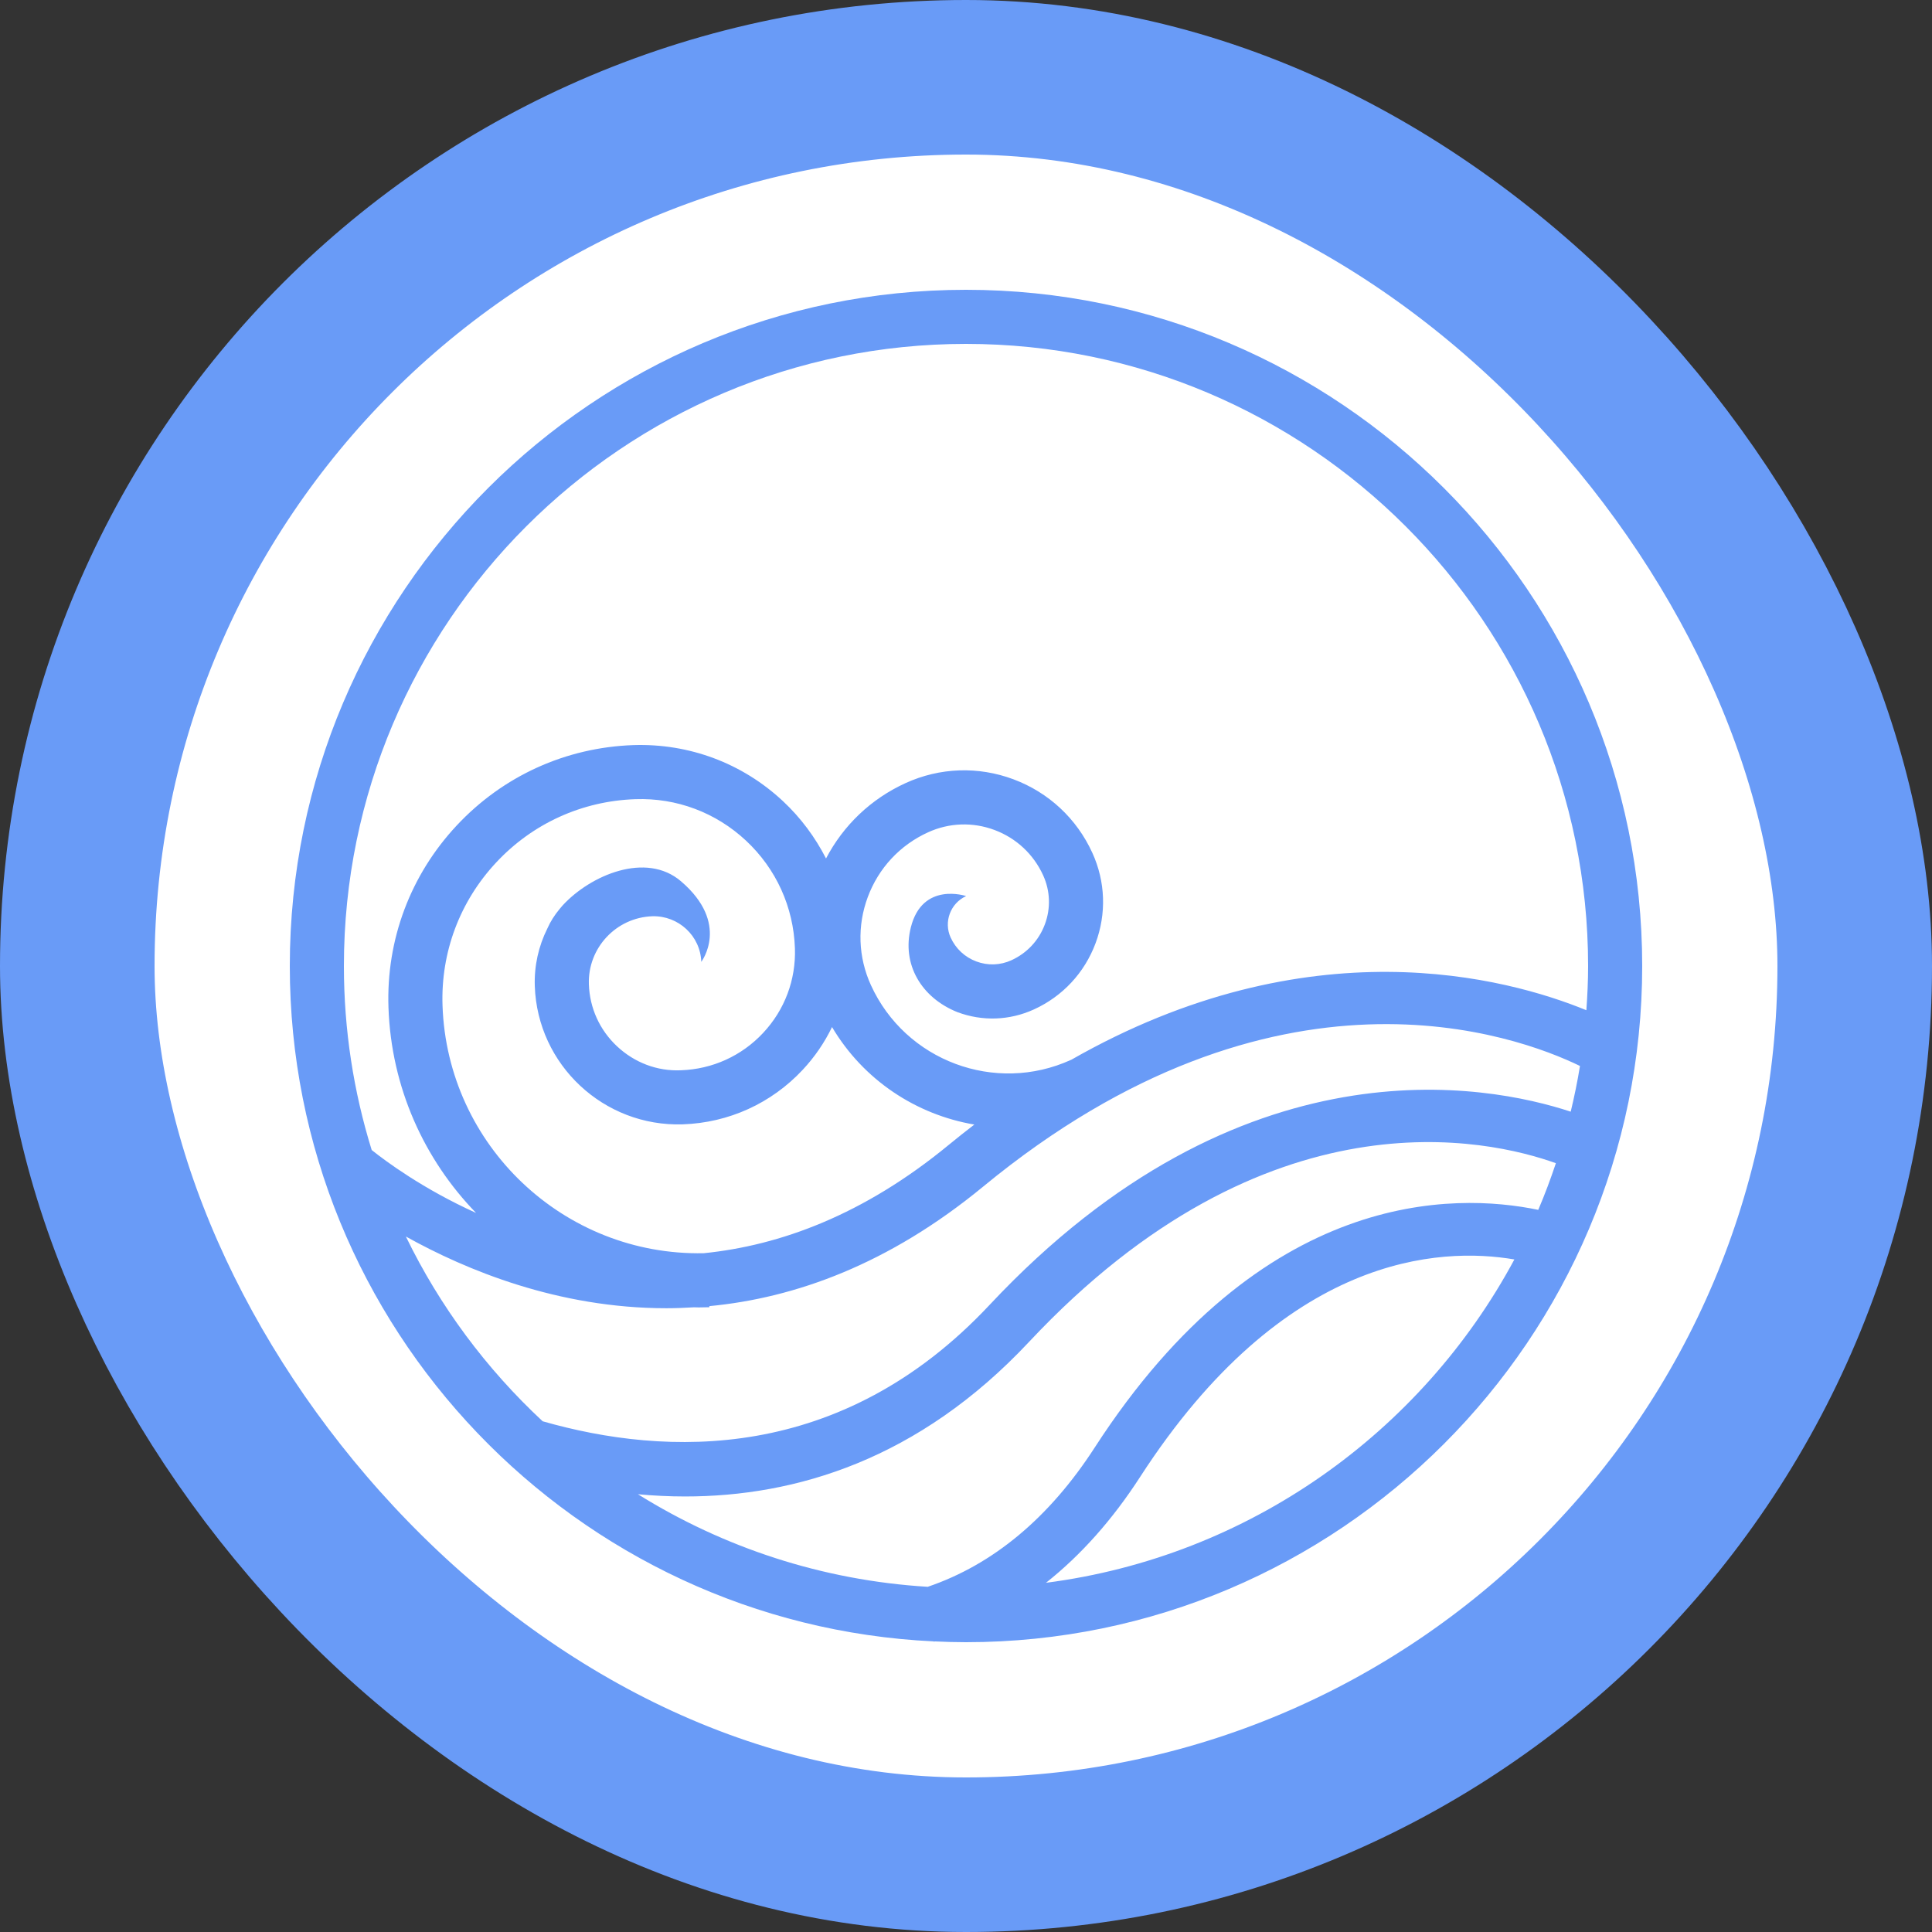 <svg width="100" height="100" viewBox="0 0 100 100" fill="none" xmlns="http://www.w3.org/2000/svg">
<rect x="0" y="0" width="100" height="100" fill="#333333" stroke="none"/>
<rect x="4" y="4" width="92" height="92" rx="46" fill="white" stroke="#699BF7" stroke-width="8"/>
<path fill-rule="evenodd" clip-rule="evenodd" d="M54.14 81.925C55.949 80.492 57.578 78.664 59.012 76.446C66.479 64.9 74.54 64.531 78.384 65.189C73.57 74.147 64.639 80.57 54.14 81.925ZM21.008 64.002C24.129 65.743 28.897 67.714 34.492 67.714C34.962 67.714 35.44 67.695 35.922 67.666C36.002 67.667 36.082 67.672 36.163 67.672C36.347 67.672 36.533 67.669 36.717 67.662L36.715 67.605C41.142 67.185 45.99 65.452 50.89 61.417C66.042 48.94 78.534 53.597 81.779 55.174C81.65 55.974 81.487 56.761 81.3 57.54C77.005 56.125 64.259 53.623 51.219 67.543C43.53 75.75 34.464 75.391 28.088 73.565C25.176 70.856 22.762 67.619 21.008 64.002ZM36.427 64.866C29.197 65.013 23.152 59.298 22.905 52.048C22.812 49.289 23.799 46.657 25.684 44.64C27.569 42.621 30.128 41.459 32.888 41.365C35.02 41.29 37.054 42.056 38.614 43.512C40.174 44.97 41.072 46.947 41.145 49.081C41.201 50.712 40.617 52.268 39.502 53.461C38.388 54.654 36.875 55.341 35.243 55.397C34.014 55.453 32.839 54.999 31.939 54.158C31.04 53.317 30.521 52.177 30.48 50.946C30.416 49.068 31.891 47.488 33.77 47.425C35.115 47.39 36.253 48.438 36.298 49.786C36.298 49.786 37.813 47.806 35.247 45.614C33.437 44.067 30.564 45.297 29.124 46.862C29.075 46.921 29.021 46.977 28.974 47.038C28.97 47.043 28.967 47.047 28.963 47.052C28.704 47.364 28.489 47.7 28.335 48.051C28.332 48.058 28.328 48.065 28.325 48.072C27.881 48.965 27.645 49.977 27.681 51.041C27.82 55.125 31.26 58.328 35.338 58.196C37.718 58.114 39.923 57.112 41.548 55.373C42.172 54.706 42.679 53.96 43.066 53.16C44.695 55.911 47.43 57.698 50.432 58.207C49.993 58.545 49.553 58.891 49.11 59.256C44.697 62.89 40.368 64.468 36.427 64.866ZM50 17.8C67.755 17.8 82.2 32.245 82.2 50C82.2 50.771 82.164 51.533 82.11 52.289C77.998 50.605 67.754 47.824 55.434 54.862L55.433 54.859C51.512 56.645 46.868 54.912 45.079 50.992C44.417 49.541 44.36 47.918 44.919 46.424C45.477 44.93 46.583 43.742 48.034 43.081C49.127 42.582 50.348 42.539 51.474 42.959C52.6 43.38 53.494 44.213 53.993 45.306C54.361 46.112 54.392 47.014 54.082 47.844C53.772 48.674 53.157 49.334 52.351 49.702C51.774 49.965 51.13 49.988 50.535 49.765C49.941 49.544 49.469 49.104 49.205 48.526C48.835 47.714 49.194 46.751 50.007 46.381C50.007 46.381 47.749 45.614 47.147 47.993C46.656 49.93 47.707 51.65 49.555 52.388C50.85 52.873 52.256 52.822 53.513 52.249C55 51.571 56.133 50.355 56.705 48.824C57.277 47.292 57.218 45.63 56.54 44.144C55.731 42.371 54.28 41.018 52.455 40.336C50.628 39.654 48.646 39.724 46.872 40.533C45.081 41.35 43.654 42.717 42.755 44.434C42.194 43.339 41.452 42.332 40.526 41.467C38.42 39.499 35.67 38.475 32.792 38.566C29.285 38.686 26.034 40.164 23.638 42.728C21.242 45.292 19.988 48.636 20.107 52.143C20.248 56.29 21.957 60.017 24.642 62.782C21.883 61.533 19.962 60.103 19.239 59.525C18.305 56.514 17.8 53.315 17.8 50C17.8 32.245 32.245 17.8 50 17.8ZM48.019 82.133C42.539 81.799 37.426 80.089 33.02 77.342C33.817 77.415 34.63 77.457 35.458 77.457C41.179 77.457 47.548 75.556 53.262 69.457C65.6 56.288 77.085 58.967 80.532 60.207C80.258 61.026 79.958 61.833 79.62 62.622C75.292 61.722 65.341 61.505 56.661 74.926C54.31 78.561 51.404 80.981 48.019 82.133ZM50 15C30.701 15 15 30.701 15 50C15 68.74 29.805 84.084 48.333 84.958L48.339 84.974C48.354 84.97 48.369 84.964 48.385 84.959C48.921 84.984 49.459 85 50 85C69.299 85 85 69.299 85 50C85 30.701 69.299 15 50 15Z" fill="#699BF7"/>
</svg>
